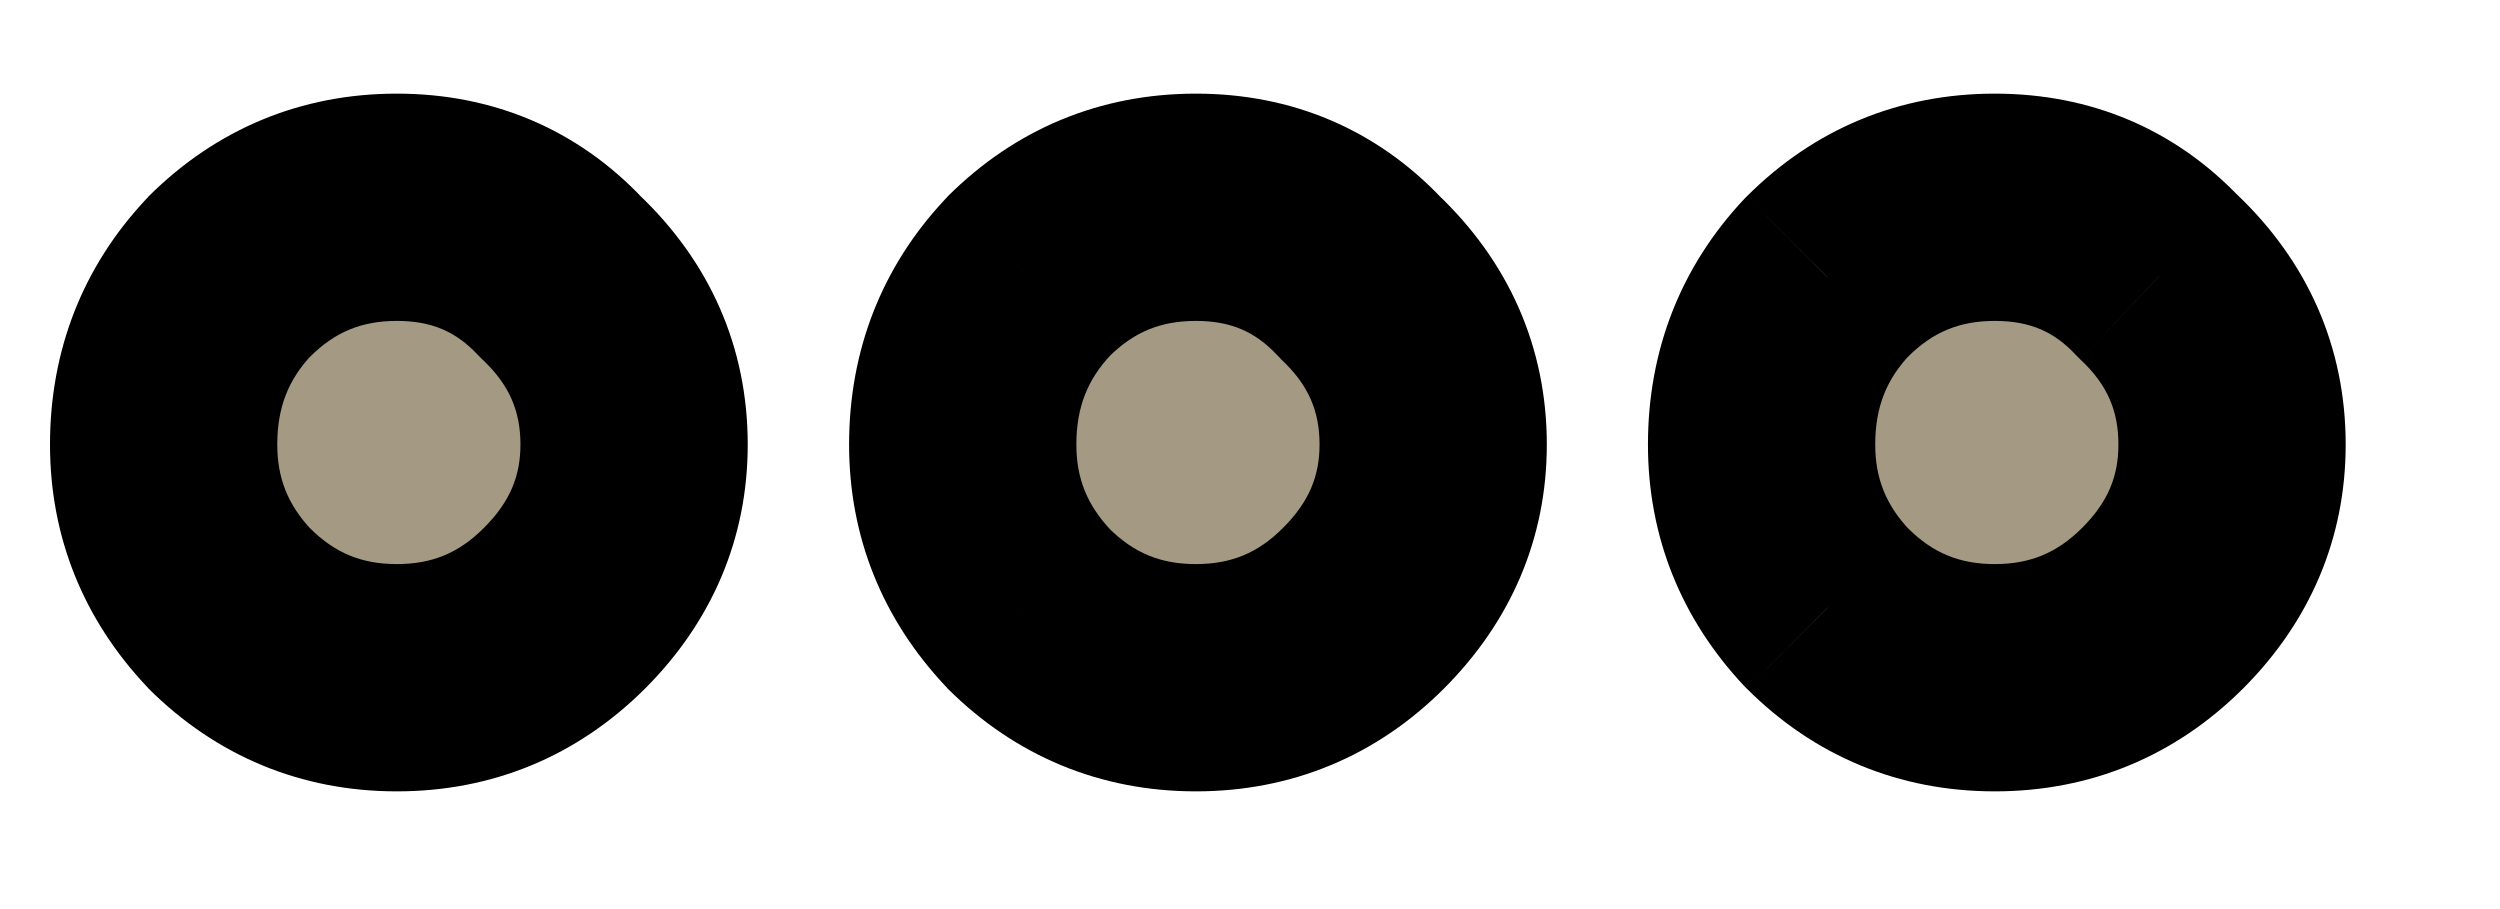 <svg width="11" height="4" viewBox="0 0 11 4" fill="none" xmlns="http://www.w3.org/2000/svg">
<path d="M2.466 1.218C2.682 1.422 2.79 1.668 2.79 1.956C2.79 2.232 2.688 2.472 2.484 2.676C2.28 2.88 2.034 2.982 1.746 2.982C1.458 2.982 1.212 2.88 1.008 2.676C0.816 2.472 0.72 2.232 0.72 1.956C0.72 1.668 0.816 1.422 1.008 1.218C1.212 1.014 1.458 0.912 1.746 0.912C2.034 0.912 2.274 1.014 2.466 1.218ZM5.982 1.218C6.198 1.422 6.306 1.668 6.306 1.956C6.306 2.232 6.204 2.472 6 2.676C5.796 2.88 5.55 2.982 5.262 2.982C4.974 2.982 4.728 2.88 4.524 2.676C4.332 2.472 4.236 2.232 4.236 1.956C4.236 1.668 4.332 1.422 4.524 1.218C4.728 1.014 4.974 0.912 5.262 0.912C5.55 0.912 5.79 1.014 5.982 1.218ZM9.497 1.218C9.713 1.422 9.821 1.668 9.821 1.956C9.821 2.232 9.719 2.472 9.515 2.676C9.311 2.88 9.065 2.982 8.777 2.982C8.489 2.982 8.243 2.88 8.039 2.676C7.847 2.472 7.751 2.232 7.751 1.956C7.751 1.668 7.847 1.422 8.039 1.218C8.243 1.014 8.489 0.912 8.777 0.912C9.065 0.912 9.305 1.014 9.497 1.218Z" fill="#A49982"/>
<path d="M2.466 1.218L2.102 1.561L2.112 1.571L2.123 1.582L2.466 1.218ZM2.484 2.676L2.838 3.03H2.838L2.484 2.676ZM1.008 2.676L0.644 3.019L0.649 3.024L0.654 3.03L1.008 2.676ZM1.008 1.218L0.654 0.864L0.649 0.87L0.644 0.875L1.008 1.218ZM2.123 1.582C2.242 1.694 2.29 1.81 2.29 1.956H3.29C3.29 1.526 3.122 1.15 2.809 0.854L2.123 1.582ZM2.29 1.956C2.29 2.093 2.245 2.207 2.13 2.322L2.838 3.03C3.131 2.737 3.29 2.371 3.29 1.956H2.29ZM2.13 2.322C2.02 2.433 1.901 2.482 1.746 2.482V3.482C2.167 3.482 2.54 3.327 2.838 3.03L2.13 2.322ZM1.746 2.482C1.591 2.482 1.472 2.433 1.362 2.322L0.654 3.03C0.952 3.327 1.325 3.482 1.746 3.482V2.482ZM1.372 2.333C1.266 2.221 1.22 2.103 1.22 1.956H0.22C0.22 2.361 0.366 2.723 0.644 3.019L1.372 2.333ZM1.22 1.956C1.22 1.791 1.27 1.669 1.372 1.561L0.644 0.875C0.362 1.175 0.22 1.545 0.22 1.956H1.22ZM1.362 1.572C1.472 1.461 1.591 1.412 1.746 1.412V0.412C1.325 0.412 0.952 0.567 0.654 0.864L1.362 1.572ZM1.746 1.412C1.901 1.412 2.007 1.46 2.102 1.561L2.83 0.875C2.541 0.568 2.167 0.412 1.746 0.412V1.412ZM5.982 1.218L5.618 1.561L5.628 1.571L5.638 1.582L5.982 1.218ZM6 2.676L6.353 3.03L6 2.676ZM4.524 2.676L4.16 3.019L4.165 3.024L4.17 3.03L4.524 2.676ZM4.524 1.218L4.17 0.864L4.165 0.87L4.16 0.875L4.524 1.218ZM5.638 1.582C5.758 1.694 5.806 1.81 5.806 1.956H6.806C6.806 1.526 6.637 1.15 6.325 0.854L5.638 1.582ZM5.806 1.956C5.806 2.093 5.761 2.207 5.646 2.322L6.353 3.03C6.646 2.737 6.806 2.371 6.806 1.956H5.806ZM5.646 2.322C5.536 2.433 5.417 2.482 5.262 2.482V3.482C5.682 3.482 6.056 3.327 6.353 3.03L5.646 2.322ZM5.262 2.482C5.106 2.482 4.988 2.433 4.877 2.322L4.17 3.03C4.468 3.327 4.841 3.482 5.262 3.482V2.482ZM4.888 2.333C4.782 2.221 4.736 2.103 4.736 1.956H3.736C3.736 2.361 3.882 2.723 4.16 3.019L4.888 2.333ZM4.736 1.956C4.736 1.791 4.786 1.669 4.888 1.561L4.16 0.875C3.878 1.175 3.736 1.545 3.736 1.956H4.736ZM4.877 1.572C4.988 1.461 5.106 1.412 5.262 1.412V0.412C4.841 0.412 4.468 0.567 4.17 0.864L4.877 1.572ZM5.262 1.412C5.416 1.412 5.523 1.46 5.618 1.561L6.346 0.875C6.056 0.568 5.683 0.412 5.262 0.412V1.412ZM9.497 1.218L9.133 1.561L9.143 1.571L9.154 1.582L9.497 1.218ZM9.515 2.676L9.869 3.03L9.515 2.676ZM8.039 2.676L7.675 3.019L7.68 3.024L7.686 3.03L8.039 2.676ZM8.039 1.218L7.686 0.864L7.68 0.87L7.675 0.875L8.039 1.218ZM9.154 1.582C9.274 1.694 9.321 1.81 9.321 1.956H10.321C10.321 1.526 10.153 1.15 9.841 0.854L9.154 1.582ZM9.321 1.956C9.321 2.093 9.277 2.207 9.162 2.322L9.869 3.03C10.162 2.737 10.321 2.371 10.321 1.956H9.321ZM9.162 2.322C9.051 2.433 8.932 2.482 8.777 2.482V3.482C9.198 3.482 9.571 3.327 9.869 3.03L9.162 2.322ZM8.777 2.482C8.622 2.482 8.503 2.433 8.393 2.322L7.686 3.03C7.983 3.327 8.356 3.482 8.777 3.482V2.482ZM8.403 2.333C8.297 2.221 8.251 2.103 8.251 1.956H7.251C7.251 2.361 7.397 2.723 7.675 3.019L8.403 2.333ZM8.251 1.956C8.251 1.791 8.301 1.669 8.403 1.561L7.675 0.875C7.393 1.175 7.251 1.545 7.251 1.956H8.251ZM8.393 1.572C8.503 1.461 8.622 1.412 8.777 1.412V0.412C8.356 0.412 7.983 0.567 7.686 0.864L8.393 1.572ZM8.777 1.412C8.932 1.412 9.039 1.46 9.133 1.561L9.861 0.875C9.572 0.568 9.199 0.412 8.777 0.412V1.412Z" fill="black"/>
</svg>
